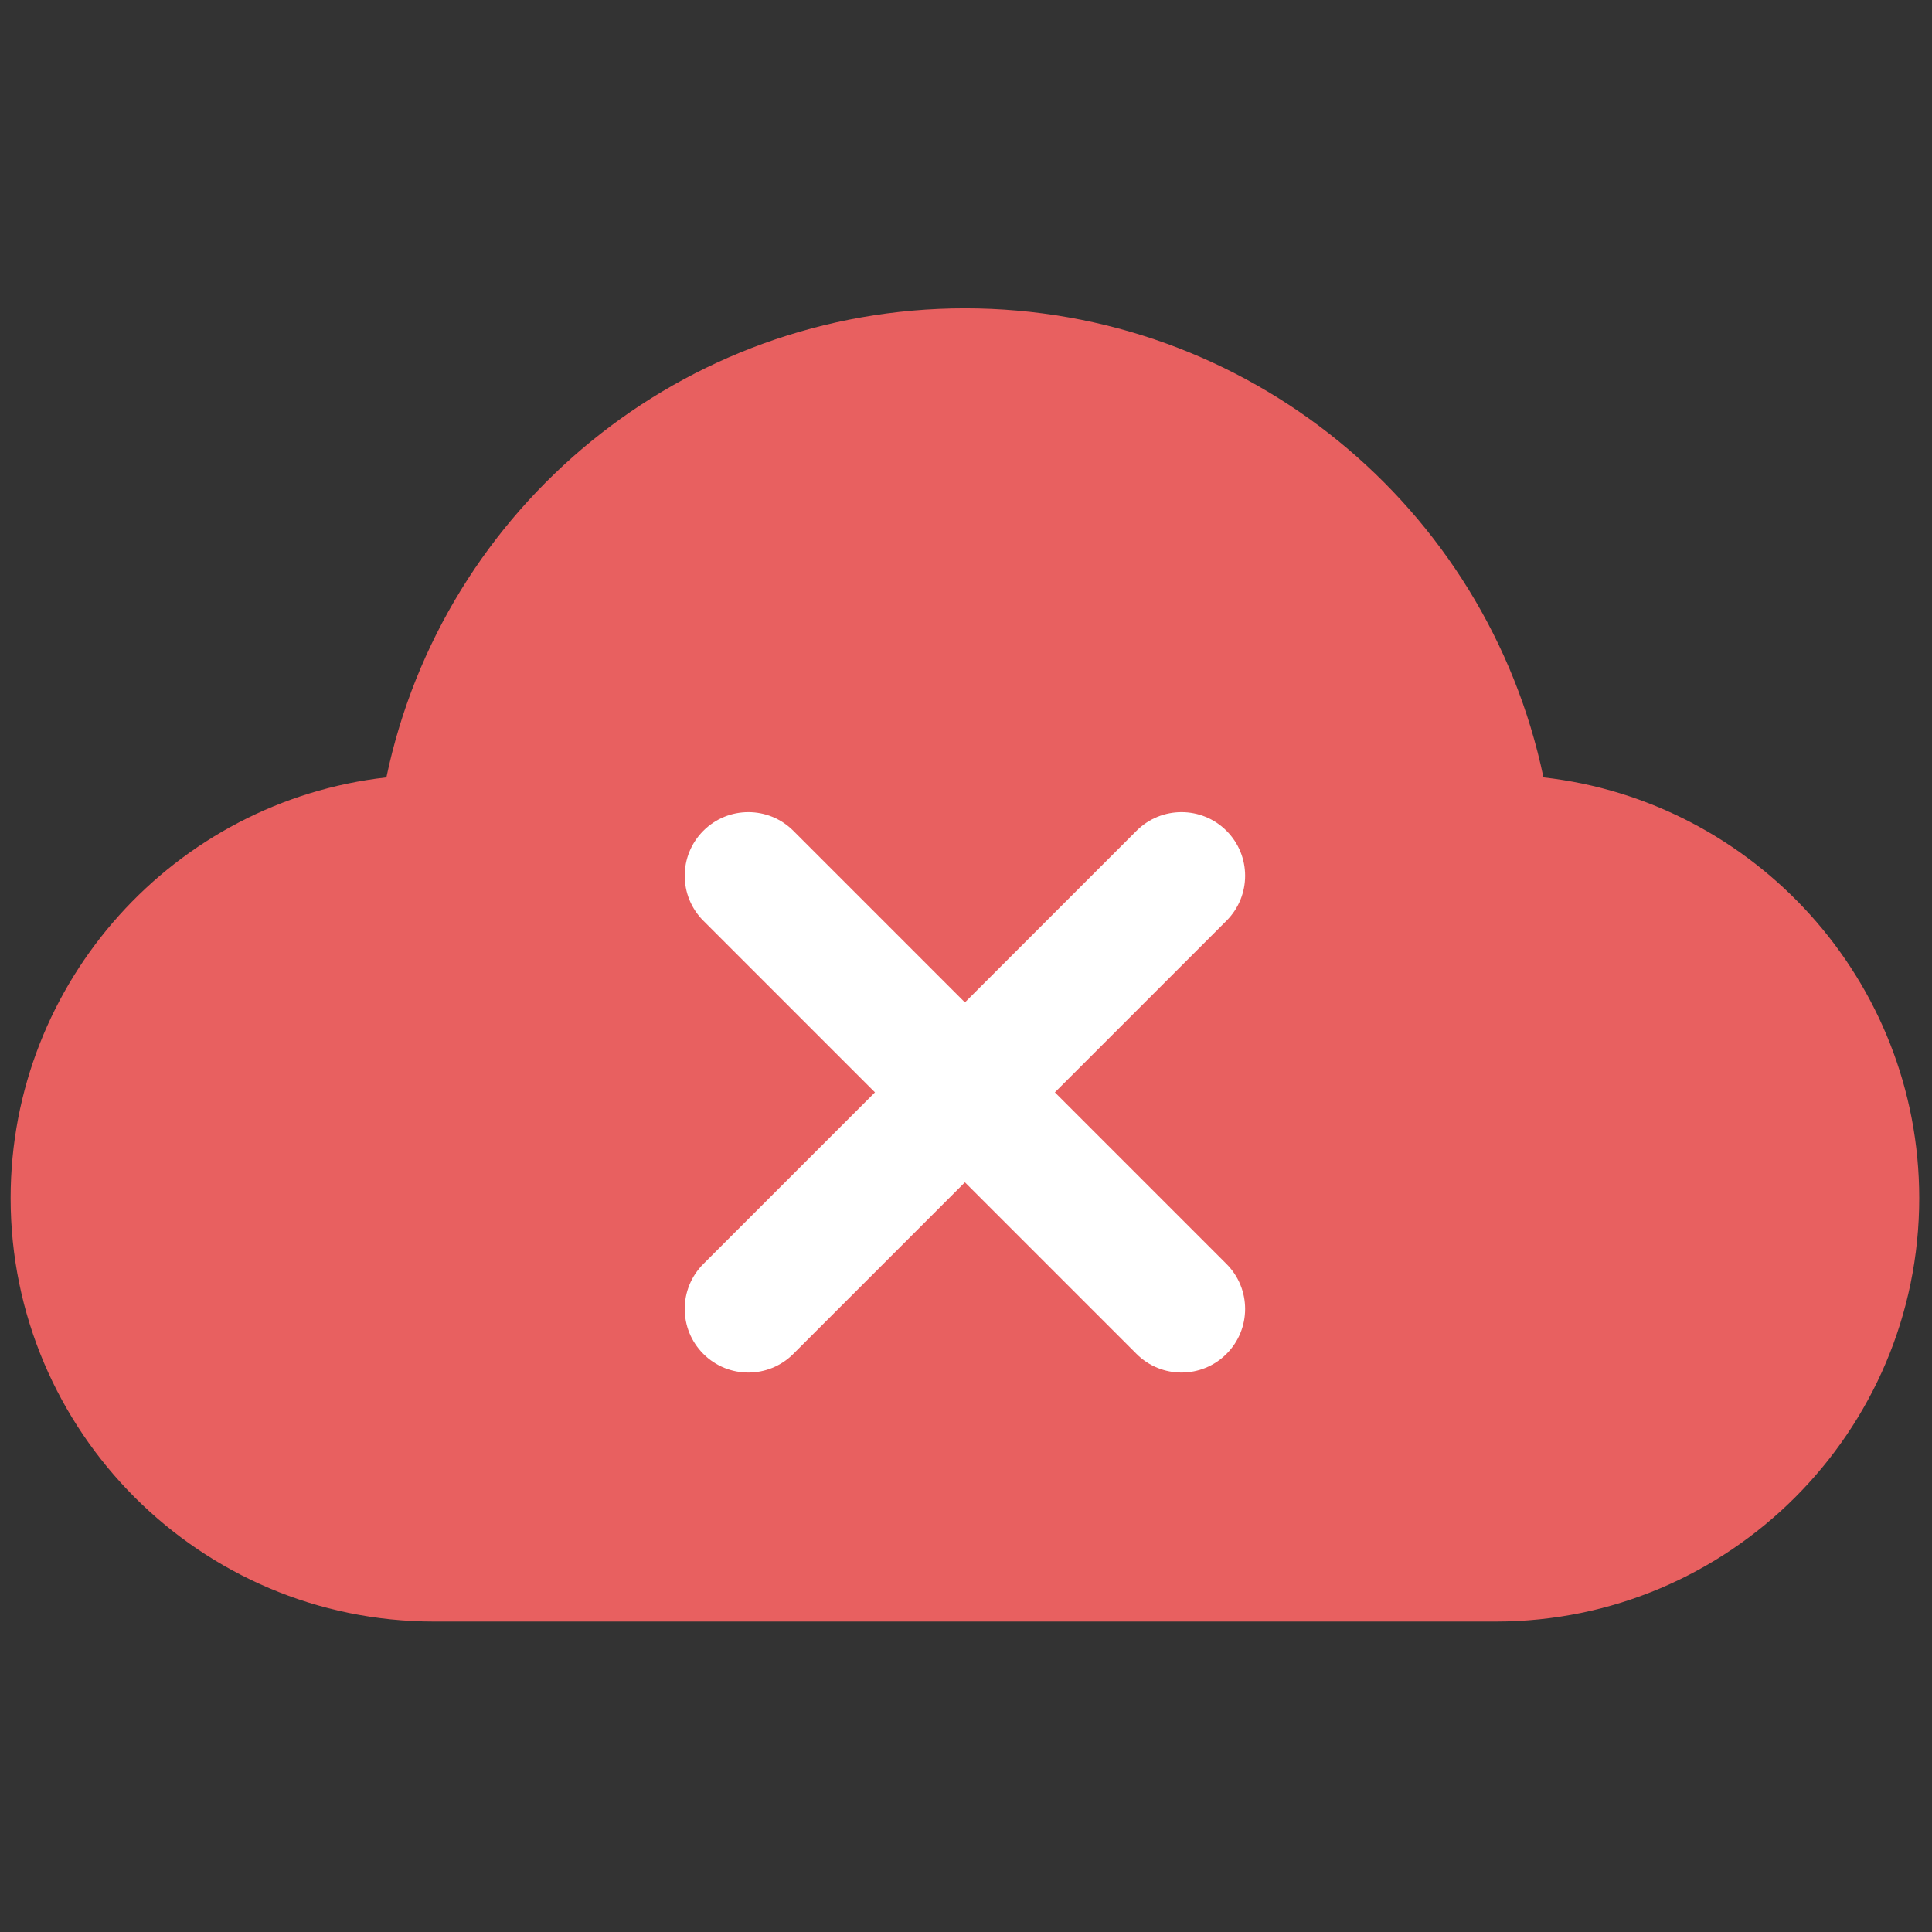 <svg xmlns="http://www.w3.org/2000/svg" xmlns:xlink="http://www.w3.org/1999/xlink" version="1.1" width="150" height="150" viewBox="0 0 256 256" xml:space="preserve">

<rect x="0" y="0" width="256" height="256" fill="#333333" stroke="none"/>

<defs>
</defs>
<g style="stroke: none; stroke-width: 0; stroke-dasharray: none; stroke-linecap: butt; stroke-linejoin: miter; stroke-miterlimit: 10; fill: none; fill-rule: nonzero; opacity: 1;" transform="translate(1.407 1.407) scale(2.81 2.81)" >
	<path d="M 70.034 75.963 H 19.966 C 8.957 75.963 0 67.006 0 55.997 c 0 -10.25 7.764 -18.721 17.719 -19.84 C 20.396 23.382 31.704 14.038 45 14.038 c 13.297 0 24.605 9.345 27.281 22.119 C 82.236 37.276 90 45.747 90 55.997 C 90 67.006 81.043 75.963 70.034 75.963 z" style="stroke: none; stroke-width: 1; stroke-dasharray: none; stroke-linecap: butt; stroke-linejoin: miter; stroke-miterlimit: 10; fill: rgb(232,96,96); fill-rule: nonzero; opacity: 1;" transform=" matrix(1 0 0 1 0 0) " stroke-linecap="round" />
	<path d="M 49.242 51.009 l 8.092 -8.092 c 1.172 -1.171 1.172 -3.071 0 -4.242 c -1.172 -1.172 -3.07 -1.172 -4.242 0 L 45 46.767 l -8.092 -8.092 c -1.171 -1.172 -3.071 -1.172 -4.242 0 c -1.172 1.171 -1.172 3.071 0 4.242 l 8.092 8.092 l -8.092 8.092 c -1.172 1.171 -1.172 3.071 0 4.242 c 0.585 0.586 1.354 0.879 2.121 0.879 s 1.536 -0.293 2.121 -0.879 L 45 55.251 l 8.092 8.092 c 0.586 0.586 1.354 0.879 2.121 0.879 s 1.535 -0.293 2.121 -0.879 c 1.172 -1.171 1.172 -3.071 0 -4.242 L 49.242 51.009 z" style="stroke: none; stroke-width: 1; stroke-dasharray: none; stroke-linecap: butt; stroke-linejoin: miter; stroke-miterlimit: 10; fill: rgb(255,255,255); fill-rule: nonzero; opacity: 1;" transform=" matrix(1 0 0 1 0 0) " stroke-linecap="round" />
</g>
</svg>